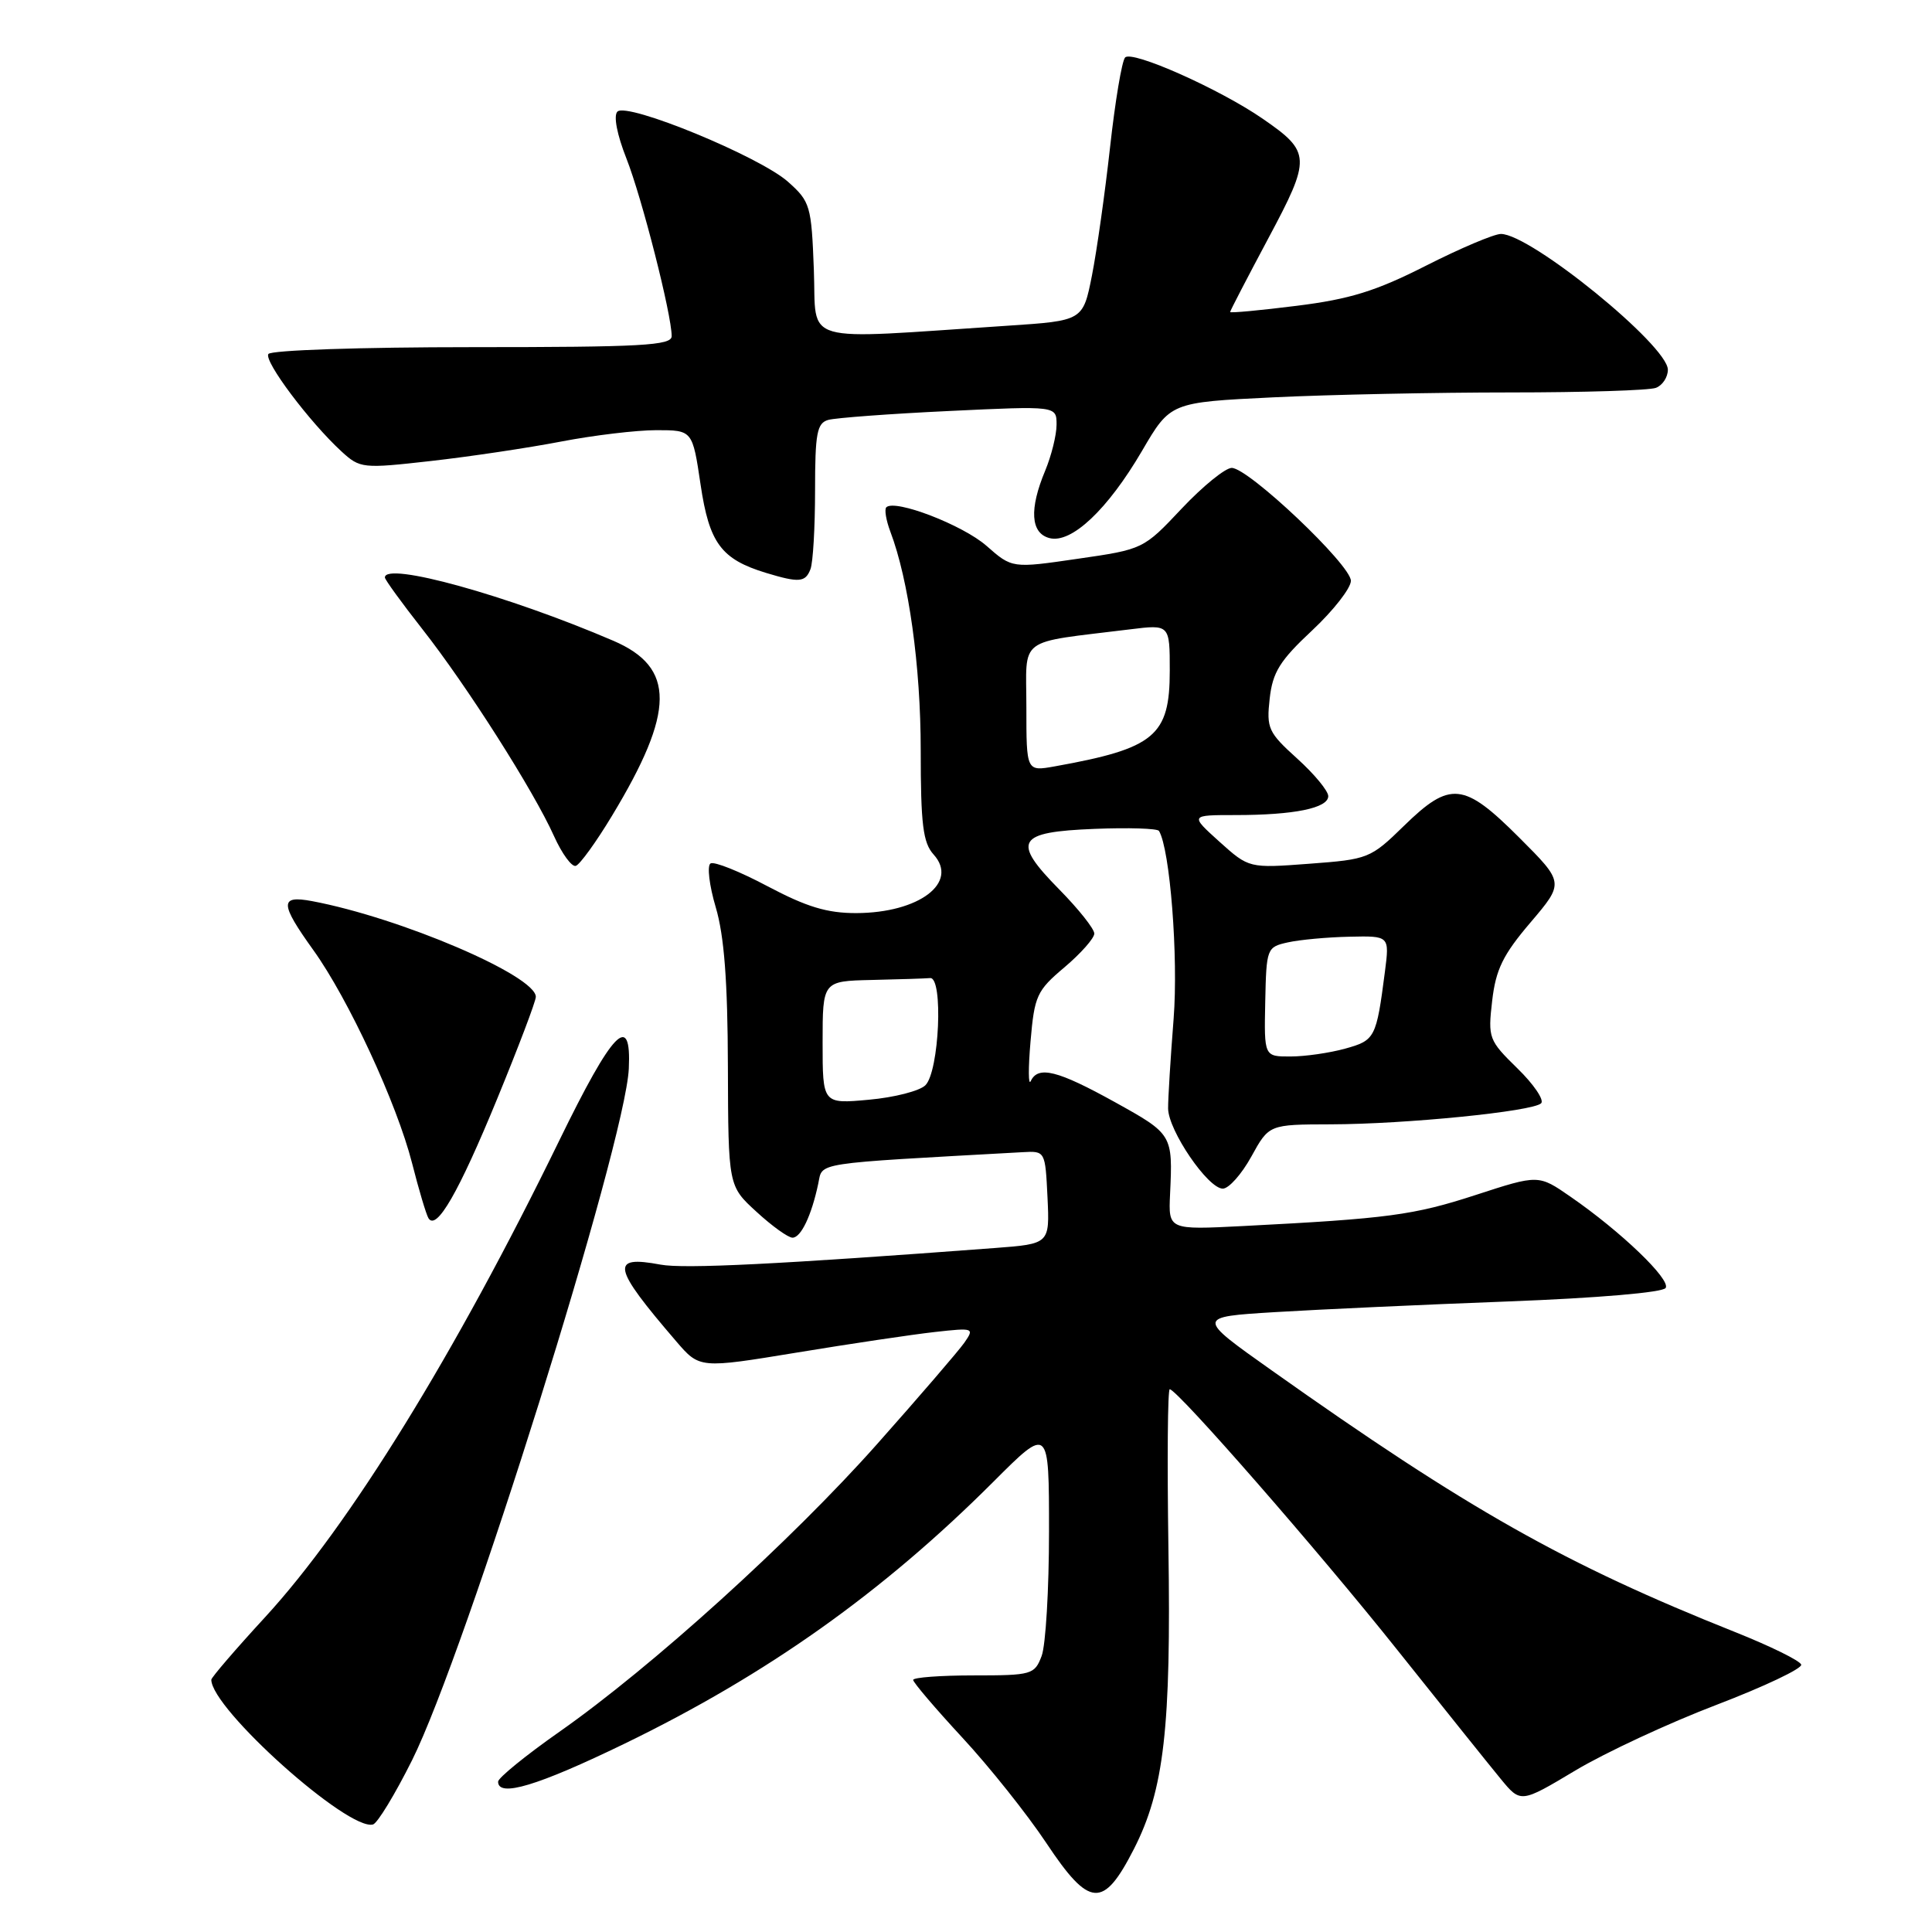 <?xml version="1.0" encoding="UTF-8" standalone="no"?>
<!DOCTYPE svg PUBLIC "-//W3C//DTD SVG 1.1//EN" "http://www.w3.org/Graphics/SVG/1.1/DTD/svg11.dtd" >
<svg xmlns="http://www.w3.org/2000/svg" xmlns:xlink="http://www.w3.org/1999/xlink" version="1.1" viewBox="0 0 256 256">
 <g >
 <path fill="currentColor"
d=" M 150.25 245.00 C 154.25 237.16 155.19 228.95 154.82 205.03 C 154.65 193.46 154.72 184.03 155.00 184.08 C 156.15 184.27 174.71 205.52 185.05 218.50 C 191.19 226.20 197.40 233.95 198.85 235.71 C 201.50 238.93 201.50 238.93 208.74 234.60 C 212.72 232.22 221.15 228.30 227.47 225.89 C 233.79 223.47 238.83 221.08 238.67 220.57 C 238.51 220.05 234.58 218.12 229.94 216.27 C 207.36 207.27 194.54 200.03 168.50 181.58 C 158.50 174.50 158.50 174.50 169.00 173.86 C 174.78 173.51 188.63 172.87 199.79 172.45 C 211.68 172.00 220.34 171.26 220.71 170.66 C 221.40 169.54 214.78 163.18 208.10 158.57 C 203.86 155.63 203.86 155.63 195.54 158.34 C 187.31 161.02 183.94 161.47 164.66 162.46 C 154.82 162.96 154.82 162.96 155.04 158.23 C 155.41 150.33 155.37 150.28 147.75 146.05 C 140.14 141.83 137.55 141.18 136.58 143.25 C 136.26 143.94 136.24 141.57 136.55 138.00 C 137.07 131.94 137.37 131.27 141.05 128.17 C 143.22 126.33 145.00 124.32 145.00 123.70 C 145.00 123.08 142.91 120.45 140.36 117.86 C 134.02 111.42 134.70 110.24 145.04 109.83 C 149.53 109.65 153.36 109.77 153.57 110.10 C 155.03 112.50 156.15 126.80 155.51 135.00 C 155.10 140.22 154.77 145.57 154.78 146.88 C 154.81 149.80 160.06 157.50 162.03 157.50 C 162.82 157.50 164.52 155.59 165.81 153.25 C 168.15 149.00 168.15 149.00 176.32 148.98 C 186.24 148.96 203.13 147.27 204.21 146.19 C 204.64 145.76 203.23 143.67 201.06 141.56 C 197.26 137.84 197.15 137.55 197.72 132.61 C 198.20 128.46 199.15 126.51 202.80 122.23 C 207.28 116.96 207.28 116.96 201.30 110.98 C 193.95 103.63 192.16 103.45 186.03 109.43 C 181.61 113.75 181.30 113.87 173.50 114.45 C 165.50 115.05 165.50 115.05 161.58 111.53 C 157.67 108.00 157.67 108.00 163.71 108.00 C 171.48 108.00 176.00 107.08 176.00 105.49 C 176.00 104.80 174.15 102.56 171.88 100.51 C 168.05 97.05 167.80 96.50 168.24 92.57 C 168.63 89.06 169.59 87.53 173.86 83.54 C 176.69 80.89 179.00 77.93 179.00 76.96 C 179.00 74.85 165.43 62.00 163.21 62.00 C 162.36 62.00 159.37 64.43 156.58 67.39 C 151.52 72.77 151.47 72.79 142.81 74.04 C 134.11 75.31 134.11 75.31 130.72 72.33 C 127.57 69.56 118.57 66.10 117.44 67.22 C 117.17 67.50 117.41 68.94 117.97 70.43 C 120.41 76.85 122.00 88.26 122.00 99.42 C 122.00 109.26 122.30 111.67 123.71 113.23 C 127.08 116.95 121.79 120.96 113.47 120.99 C 109.60 121.00 106.88 120.17 101.72 117.44 C 98.03 115.48 94.62 114.11 94.15 114.41 C 93.67 114.70 93.98 117.32 94.84 120.22 C 95.96 123.99 96.42 130.02 96.45 141.32 C 96.50 157.15 96.50 157.15 100.24 160.57 C 102.29 162.46 104.44 164.00 105.01 164.00 C 106.13 164.00 107.53 161.07 108.42 156.85 C 109.04 153.97 107.37 154.23 135.50 152.67 C 138.50 152.50 138.50 152.51 138.80 158.66 C 139.09 164.82 139.09 164.82 131.80 165.37 C 103.29 167.52 90.62 168.15 87.53 167.57 C 80.80 166.31 81.11 167.85 89.60 177.73 C 92.70 181.34 92.70 181.34 105.60 179.22 C 112.69 178.05 120.90 176.83 123.84 176.50 C 129.04 175.92 129.14 175.96 127.77 177.93 C 126.99 179.03 121.78 185.09 116.20 191.37 C 104.83 204.17 86.34 220.91 74.11 229.48 C 69.65 232.61 66.00 235.58 66.00 236.08 C 66.00 238.21 71.24 236.63 82.75 231.05 C 101.65 221.88 116.98 210.99 131.64 196.33 C 139.00 188.97 139.00 188.97 139.00 202.92 C 139.00 210.59 138.56 218.02 138.02 219.43 C 137.09 221.89 136.72 222.00 129.02 222.00 C 124.61 222.00 121.00 222.27 121.00 222.60 C 121.00 222.93 123.93 226.37 127.51 230.24 C 131.10 234.11 136.10 240.39 138.63 244.19 C 144.37 252.82 146.19 252.95 150.25 245.00 Z  M 54.59 233.26 C 61.70 219.03 82.84 151.56 83.32 141.61 C 83.68 133.99 81.21 136.55 74.08 151.18 C 60.31 179.43 46.31 202.11 35.14 214.27 C 31.21 218.54 28.00 222.28 28.00 222.57 C 28.00 226.42 46.16 242.67 49.43 241.75 C 50.02 241.58 52.34 237.76 54.59 233.26 Z  M 65.87 145.62 C 68.69 138.76 71.00 132.67 71.00 132.09 C 71.00 129.28 53.05 121.60 41.33 119.40 C 37.04 118.60 37.08 119.71 41.51 125.88 C 46.17 132.37 52.58 146.21 54.60 154.12 C 55.49 157.63 56.47 160.91 56.77 161.41 C 57.82 163.15 60.77 158.03 65.87 145.62 Z  M 81.09 108.10 C 89.47 94.24 89.51 88.44 81.26 84.90 C 67.24 78.88 51.00 74.39 51.00 76.52 C 51.00 76.81 53.24 79.89 55.97 83.37 C 61.86 90.86 70.72 104.79 73.41 110.79 C 74.47 113.14 75.77 114.91 76.30 114.73 C 76.84 114.55 79.00 111.57 81.09 108.10 Z  M 107.39 75.42 C 107.73 74.55 108.00 69.85 108.00 64.99 C 108.00 57.41 108.25 56.06 109.75 55.64 C 110.71 55.37 117.91 54.83 125.75 54.46 C 140.00 53.78 140.00 53.78 140.00 56.27 C 140.00 57.64 139.32 60.37 138.50 62.35 C 136.36 67.46 136.56 70.65 139.06 71.30 C 141.96 72.06 146.76 67.54 151.32 59.75 C 155.08 53.31 155.08 53.31 168.70 52.65 C 176.19 52.29 190.31 52.00 200.08 52.00 C 209.84 52.00 218.55 51.73 219.42 51.39 C 220.29 51.06 221.00 49.98 221.00 48.99 C 221.00 45.79 202.81 31.00 198.88 31.00 C 197.98 31.00 193.51 32.89 188.94 35.21 C 182.32 38.57 178.88 39.64 171.82 40.52 C 166.97 41.13 163.00 41.50 163.00 41.34 C 163.00 41.18 165.28 36.79 168.06 31.58 C 173.76 20.91 173.72 20.15 167.31 15.73 C 161.60 11.79 149.97 6.62 149.08 7.62 C 148.65 8.10 147.76 13.45 147.09 19.50 C 146.42 25.55 145.34 33.20 144.69 36.50 C 143.50 42.50 143.50 42.50 133.50 43.16 C 105.54 45.00 108.23 45.78 107.84 35.76 C 107.52 27.25 107.36 26.71 104.43 24.10 C 100.69 20.75 83.09 13.51 81.81 14.79 C 81.27 15.33 81.76 17.85 83.00 20.99 C 85.06 26.21 89.00 41.69 89.00 44.54 C 89.00 45.78 85.08 46.00 62.56 46.00 C 47.80 46.00 35.87 46.40 35.56 46.91 C 34.96 47.87 41.00 55.91 45.25 59.82 C 47.71 62.07 48.02 62.11 57.14 61.08 C 62.29 60.50 70.03 59.34 74.34 58.51 C 78.65 57.68 84.33 57.00 86.97 57.00 C 91.76 57.00 91.76 57.00 92.83 64.21 C 93.98 71.97 95.56 74.10 101.50 75.91 C 105.89 77.24 106.72 77.17 107.39 75.42 Z  M 109.00 138.14 C 109.00 130.00 109.00 130.00 115.50 129.85 C 119.08 129.77 122.56 129.66 123.25 129.60 C 125.01 129.46 124.46 141.97 122.62 143.80 C 121.88 144.55 118.50 145.42 115.13 145.72 C 109.00 146.28 109.00 146.28 109.00 138.14 Z  M 167.65 132.75 C 167.80 125.64 167.86 125.49 170.65 124.87 C 172.22 124.52 175.89 124.18 178.81 124.12 C 184.12 124.00 184.12 124.00 183.51 128.75 C 182.37 137.55 182.21 137.85 178.24 138.95 C 176.18 139.52 172.93 139.99 171.00 139.99 C 167.50 140.00 167.50 140.00 167.65 132.75 Z  M 136.00 93.72 C 136.00 84.20 134.57 85.27 149.75 83.39 C 155.00 82.74 155.00 82.74 155.00 88.87 C 155.00 97.52 153.01 99.17 139.75 101.55 C 136.00 102.22 136.00 102.22 136.00 93.72 Z "/>
</g>
</svg>